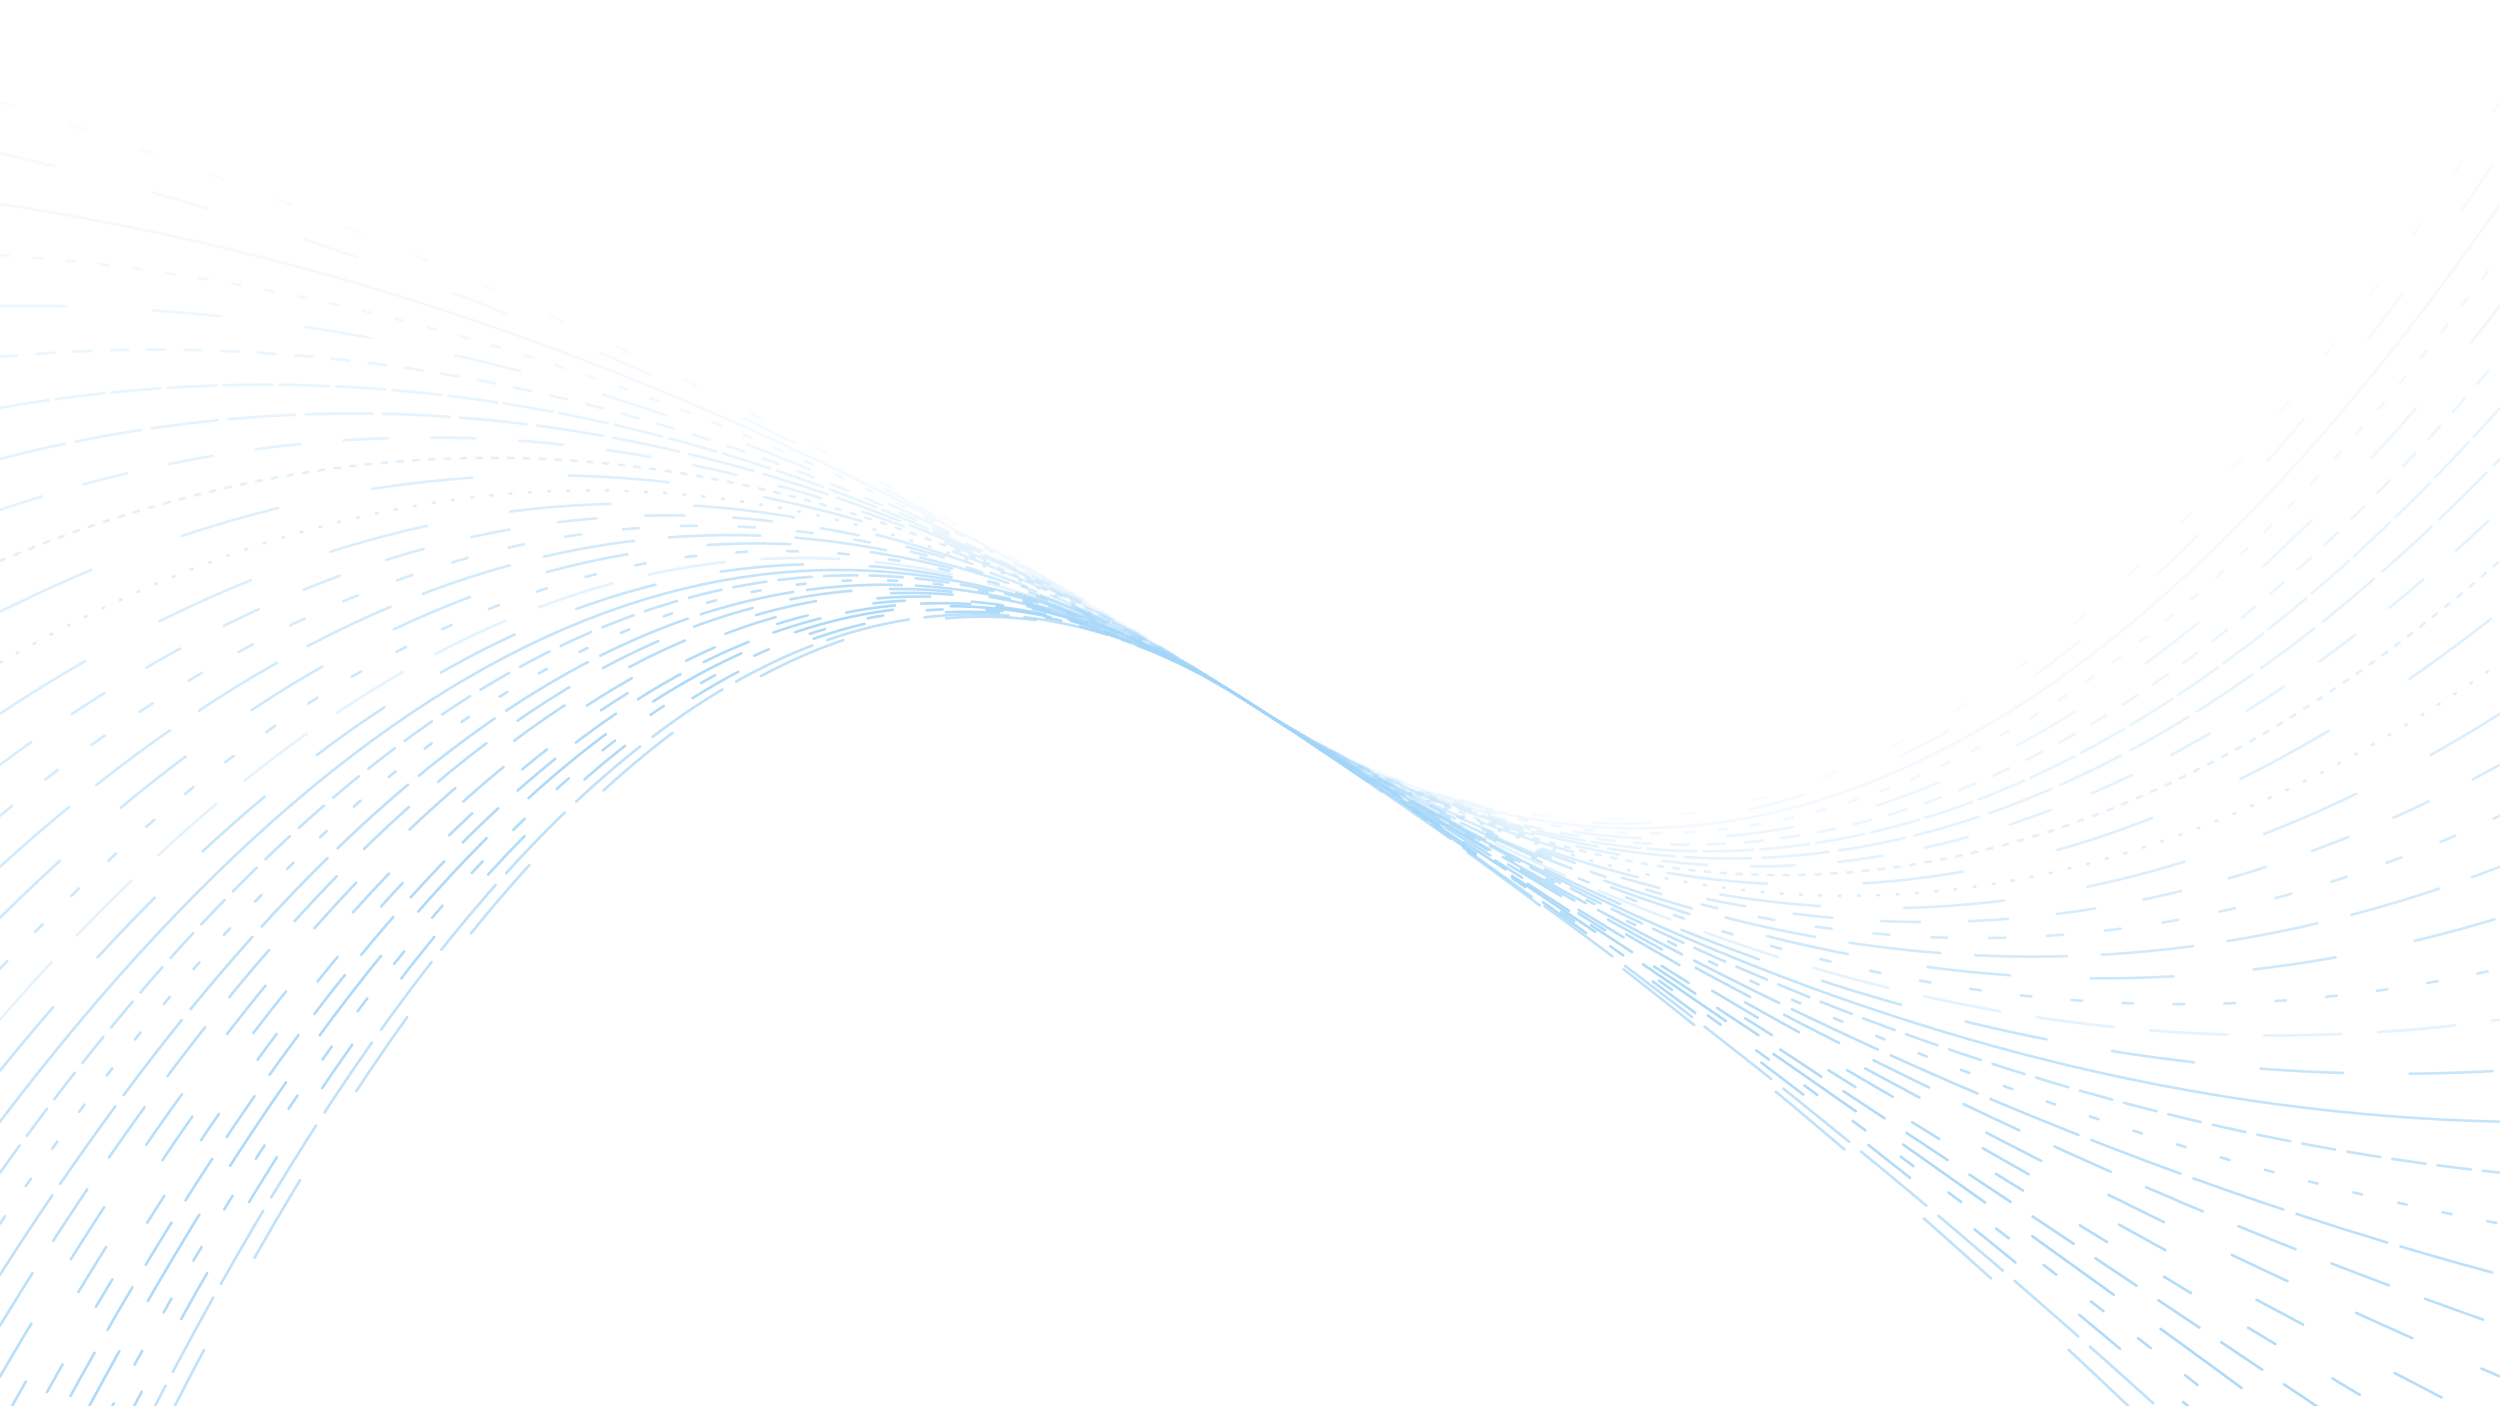 <svg xmlns="http://www.w3.org/2000/svg" version="1.1" xmlns:xlink="http://www.w3.org/1999/xlink" xmlns:svgjs="http://svgjs.dev/svgjs" viewBox="0 0 1422 800" opacity="0.50"><g stroke-width="1.5" stroke="#49acf2" fill="none" stroke-linecap="round"><path d="M 0 1015 Q 355.5 170 711 400 Q 1066.5 630 1422 1015" stroke-dasharray="51 60" opacity="0.7"></path><path d="M 0 986 Q 355.5 170 711 400 Q 1066.5 630 1422 986" stroke-dasharray="48 9" opacity="0.7"></path><path d="M 0 957 Q 355.5 170 711 400 Q 1066.5 630 1422 957" stroke-dasharray="30 47" opacity="0.85"></path><path d="M 0 928 Q 355.5 170 711 400 Q 1066.5 630 1422 928" stroke-dasharray="9 25" opacity="0.85"></path><path d="M 0 899 Q 355.5 170 711 400 Q 1066.5 630 1422 899" stroke-dasharray="57 33" opacity="0.89"></path><path d="M 0 870 Q 355.5 170 711 400 Q 1066.5 630 1422 870" stroke-dasharray="28 15" opacity="0.86"></path><path d="M 0 841 Q 355.5 170 711 400 Q 1066.5 630 1422 841" stroke-dasharray="18 38" opacity="0.83"></path><path d="M 0 812 Q 355.5 170 711 400 Q 1066.5 630 1422 812" stroke-dasharray="30 59" opacity="0.80"></path><path d="M 0 783 Q 355.5 170 711 400 Q 1066.5 630 1422 783" stroke-dasharray="35 43" opacity="0.78"></path><path d="M 0 754 Q 355.5 170 711 400 Q 1066.5 630 1422 754" stroke-dasharray="35 22" opacity="0.75"></path><path d="M 0 725 Q 355.5 170 711 400 Q 1066.5 630 1422 725" stroke-dasharray="54 8" opacity="0.72"></path><path d="M 0 696 Q 355.5 170 711 400 Q 1066.5 630 1422 696" stroke-dasharray="5 21" opacity="0.69"></path><path d="M 0 667 Q 355.5 170 711 400 Q 1066.5 630 1422 667" stroke-dasharray="19 7" opacity="0.66"></path><path d="M 0 638 Q 355.5 170 711 400 Q 1066.5 630 1422 638" stroke-dasharray="38 1" opacity="0.64"></path><path d="M 0 609 Q 355.5 170 711 400 Q 1066.5 630 1422 609" stroke-dasharray="47 38" opacity="0.61"></path><path d="M 0 580 Q 355.5 170 711 400 Q 1066.5 630 1422 580" stroke-dasharray="44 21" opacity="0.3"></path><path d="M 0 551 Q 355.5 170 711 400 Q 1066.5 630 1422 551" stroke-dasharray="6 23" opacity="0.55"></path><path d="M 0 522 Q 355.5 170 711 400 Q 1066.5 630 1422 522" stroke-dasharray="47 46" opacity="0.53"></path><path d="M 0 493 Q 355.5 170 711 400 Q 1066.5 630 1422 493" stroke-dasharray="52 20" opacity="0.50"></path><path d="M 0 464 Q 355.5 170 711 400 Q 1066.5 630 1422 464" stroke-dasharray="9 24" opacity="0.47"></path><path d="M 0 435 Q 355.5 170 711 400 Q 1066.5 630 1422 435" stroke-dasharray="22 28" opacity="0.44"></path><path d="M 0 406 Q 355.5 170 711 400 Q 1066.5 630 1422 406" stroke-dasharray="57 48" opacity="0.41"></path><path d="M 0 377 Q 355.5 170 711 400 Q 1066.5 630 1422 377" stroke-dasharray="1 10" opacity="0.39"></path><path d="M 0 348 Q 355.5 170 711 400 Q 1066.5 630 1422 348" stroke-dasharray="57 55" opacity="0.36"></path><path d="M 0 319 Q 355.5 170 711 400 Q 1066.5 630 1422 319" stroke-dasharray="3 6" opacity="0.33"></path><path d="M 0 290 Q 355.5 170 711 400 Q 1066.5 630 1422 290" stroke-dasharray="25 25" opacity="0.30"></path><path d="M 0 261 Q 355.5 170 711 400 Q 1066.5 630 1422 261" stroke-dasharray="38 6" opacity="0.27"></path><path d="M 0 232 Q 355.5 170 711 400 Q 1066.5 630 1422 232" stroke-dasharray="28 4" opacity="0.25"></path><path d="M 0 203 Q 355.5 170 711 400 Q 1066.5 630 1422 203" stroke-dasharray="10 11" opacity="0.22"></path><path d="M 0 174 Q 355.5 170 711 400 Q 1066.5 630 1422 174" stroke-dasharray="38 49" opacity="0.19"></path><path d="M 0 145 Q 355.5 170 711 400 Q 1066.5 630 1422 145" stroke-dasharray="5 14" opacity="0.16"></path><path d="M 0 116 Q 355.5 170 711 400 Q 1066.5 630 1422 116" stroke-dasharray="24 1" opacity="0.13"></path><path d="M 0 87 Q 355.5 170 711 400 Q 1066.5 630 1422 87" stroke-dasharray="32 58" opacity="0.11"></path><path d="M 0 58 Q 355.5 170 711 400 Q 1066.5 630 1422 58" stroke-dasharray="8 34" opacity="0.08"></path></g></svg>